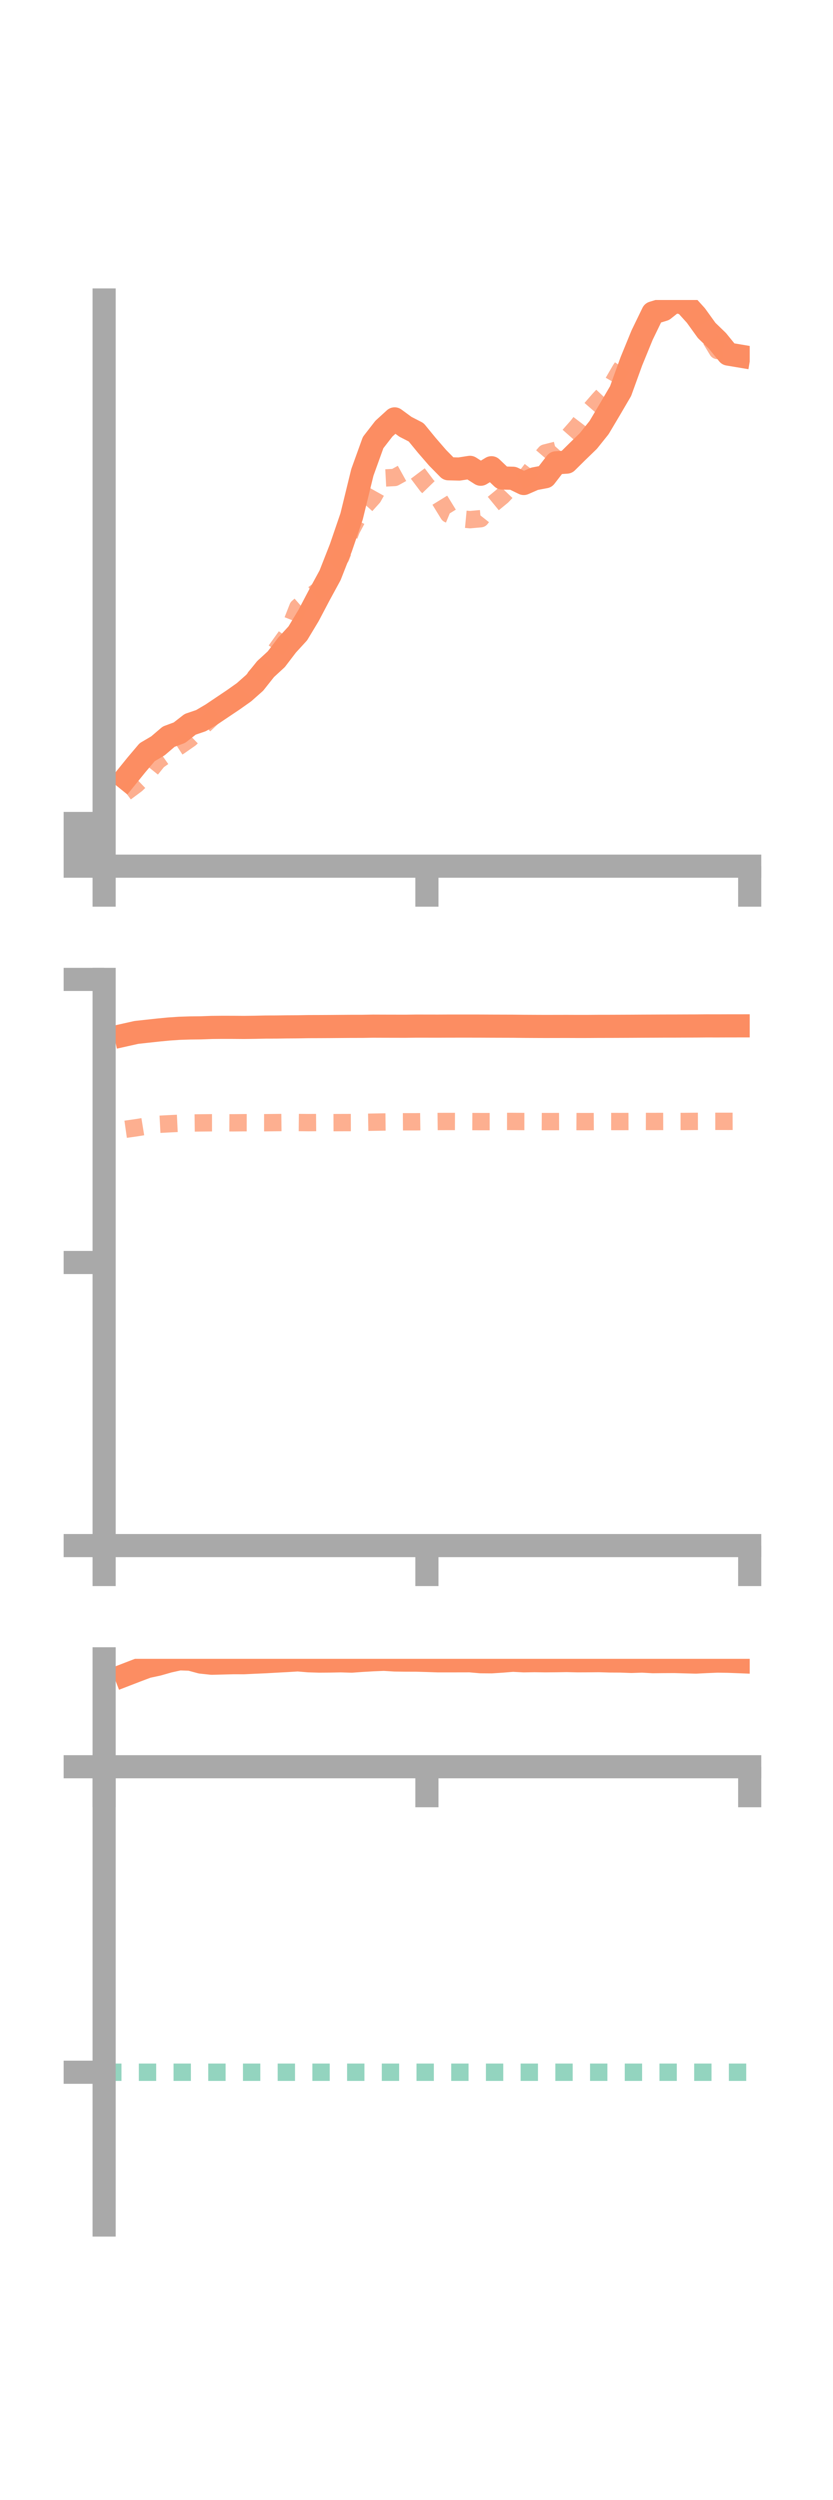 <?xml version="1.0" encoding="utf-8" standalone="no"?>
<!DOCTYPE svg PUBLIC "-//W3C//DTD SVG 1.1//EN"
  "http://www.w3.org/Graphics/SVG/1.1/DTD/svg11.dtd">
<!-- Created with matplotlib (https://matplotlib.org/) -->
<svg height="216pt" version="1.1" viewBox="0 0 72 216" width="72pt" xmlns="http://www.w3.org/2000/svg" xmlns:xlink="http://www.w3.org/1999/xlink">
 <defs>
  <style type="text/css">*{stroke-linecap:butt;stroke-linejoin:round;}</style>
 </defs>
 <g id="figure_1">
  <g id="patch_1">
   <path d="M 0 216 
L 72 216 
L 72 0 
L 0 0 
z
" style="fill:none;"/>
  </g>
  <g id="axes_1">
   <g id="patch_2">
    <path d="M 9 74.838 
L 64.8 74.838 
L 64.8 25.92 
L 9 25.92 
z
" style="fill:none;"/>
   </g>
   <g id="matplotlib.axis_1">
    <g id="xtick_1">
     <g id="line2d_1">
      <defs>
       <path d="M 0 0 
L 0 3.5 
" id="m2f145cee1c" style="stroke:#a9a9a9;stroke-width:2;"/>
      </defs>
      <g>
       <use style="fill:#a9a9a9;stroke:#a9a9a9;stroke-width:2;" x="9" xlink:href="#m2f145cee1c" y="74.838"/>
      </g>
     </g>
    </g>
    <g id="xtick_2">
     <g id="line2d_2">
      <g>
       <use style="fill:#a9a9a9;stroke:#a9a9a9;stroke-width:2;" x="36.9" xlink:href="#m2f145cee1c" y="74.838"/>
      </g>
     </g>
    </g>
    <g id="xtick_3">
     <g id="line2d_3">
      <g>
       <use style="fill:#a9a9a9;stroke:#a9a9a9;stroke-width:2;" x="64.8" xlink:href="#m2f145cee1c" y="74.838"/>
      </g>
     </g>
    </g>
   </g>
   <g id="matplotlib.axis_2">
    <g id="ytick_1">
     <g id="line2d_4">
      <defs>
       <path d="M 0 0 
L -3.5 0 
" id="me0dde1a8be" style="stroke:#a9a9a9;stroke-width:2;"/>
      </defs>
      <g>
       <use style="fill:#a9a9a9;stroke:#a9a9a9;stroke-width:2;" x="9" xlink:href="#me0dde1a8be" y="74.838"/>
      </g>
     </g>
    </g>
    <g id="ytick_2">
     <g id="line2d_5">
      <g>
       <use style="fill:#a9a9a9;stroke:#a9a9a9;stroke-width:2;" x="9" xlink:href="#me0dde1a8be" y="72.993"/>
      </g>
     </g>
    </g>
    <g id="ytick_3">
     <g id="line2d_6">
      <g>
       <use style="fill:#a9a9a9;stroke:#a9a9a9;stroke-width:2;" x="9" xlink:href="#me0dde1a8be" y="71.149"/>
      </g>
     </g>
    </g>
   </g>
   <g id="line2d_7">
    <path clip-path="url(#pbbe035226b)" d="M 10.86 67.238 
L 11.79 66.089 
L 12.72 64.989 
L 13.65 64.442 
L 14.58 63.648 
L 15.51 63.303 
L 16.44 62.58 
L 17.37 62.264 
L 18.3 61.717 
L 19.23 61.092 
L 20.16 60.468 
L 21.09 59.81 
L 22.02 58.987 
L 22.95 57.814 
L 23.88 56.958 
L 24.81 55.739 
L 25.74 54.724 
L 26.67 53.18 
L 27.6 51.413 
L 28.53 49.707 
L 29.46 47.338 
L 30.39 44.62 
L 31.32 40.817 
L 32.25 38.238 
L 33.18 37.039 
L 34.11 36.191 
L 35.04 36.873 
L 35.97 37.351 
L 36.9 38.485 
L 37.83 39.559 
L 38.76 40.503 
L 39.69 40.525 
L 40.62 40.379 
L 41.55 40.974 
L 42.48 40.413 
L 43.41 41.299 
L 44.34 41.322 
L 45.27 41.774 
L 46.2 41.367 
L 47.13 41.191 
L 48.06 39.988 
L 48.99 39.926 
L 49.92 39.007 
L 50.85 38.107 
L 51.78 36.946 
L 52.71 35.381 
L 53.64 33.793 
L 54.57 31.225 
L 55.5 28.953 
L 56.43 27.034 
L 57.36 26.75 
L 58.29 26.012 
L 59.22 26.233 
L 60.15 27.261 
L 61.08 28.551 
L 62.01 29.449 
L 62.94 30.592 
L 63.87 30.748 
" style="fill:none;stroke:#fc8d62;stroke-linecap:square;stroke-width:2;"/>
   </g>
   <g id="line2d_8">
    <path clip-path="url(#pbbe035226b)" d="M 10.86 68.47 
L 11.79 67.778 
L 12.72 66.884 
L 13.65 65.729 
L 14.58 65.074 
L 15.51 64.468 
L 16.44 63.819 
L 17.37 62.917 
L 18.3 62.033 
L 19.23 61.159 
L 20.16 60.462 
L 21.09 59.77 
L 22.02 58.546 
L 22.95 57.459 
L 23.88 56.138 
L 24.81 54.841 
L 25.74 52.473 
L 26.67 51.659 
L 27.6 50.946 
L 28.53 49.336 
L 29.46 48.138 
L 30.39 45.747 
L 31.32 43.996 
L 32.25 42.965 
L 33.18 41.302 
L 34.11 41.254 
L 35.04 40.74 
L 35.97 40.721 
L 36.9 41.956 
L 37.83 42.913 
L 38.76 44.426 
L 39.69 44.811 
L 40.62 44.899 
L 41.55 44.815 
L 42.48 43.634 
L 43.41 42.871 
L 44.34 41.897 
L 45.27 41.422 
L 46.2 40.22 
L 47.13 39.137 
L 48.06 38.901 
L 48.99 37.856 
L 49.92 36.801 
L 50.85 35.582 
L 51.78 34.51 
L 52.71 33.522 
L 53.64 31.921 
L 54.57 30.562 
L 55.5 29.051 
L 56.43 27.128 
L 57.36 25.535 
L 58.29 25.151 
L 59.22 25.742 
L 60.15 27.2 
L 61.08 28.747 
L 62.01 30.283 
L 62.94 30.092 
L 63.87 30.277 
" style="fill:none;stroke:#fc8d62;stroke-dasharray:1.5,1.5;stroke-dashoffset:0;stroke-opacity:0.7;stroke-width:1.5;"/>
   </g>
   <g id="patch_3">
    <path d="M 9 74.838 
L 9 25.92 
" style="fill:none;stroke:#a9a9a9;stroke-linecap:square;stroke-linejoin:miter;stroke-width:2;"/>
   </g>
   <g id="patch_4">
    <path d="M 64.8 74.838 
L 64.8 25.92 
" style="fill:none;"/>
   </g>
   <g id="patch_5">
    <path d="M 9 74.838 
L 64.8 74.838 
" style="fill:none;stroke:#a9a9a9;stroke-linecap:square;stroke-linejoin:miter;stroke-width:2;"/>
   </g>
   <g id="patch_6">
    <path d="M 9 25.92 
L 64.8 25.92 
" style="fill:none;"/>
   </g>
  </g>
  <g id="axes_2">
   <g id="patch_7">
    <path d="M 9 133.539 
L 64.8 133.539 
L 64.8 84.621 
L 9 84.621 
z
" style="fill:none;"/>
   </g>
   <g id="matplotlib.axis_3">
    <g id="xtick_4">
     <g id="line2d_9">
      <g>
       <use style="fill:#a9a9a9;stroke:#a9a9a9;stroke-width:2;" x="9" xlink:href="#m2f145cee1c" y="133.539"/>
      </g>
     </g>
    </g>
    <g id="xtick_5">
     <g id="line2d_10">
      <g>
       <use style="fill:#a9a9a9;stroke:#a9a9a9;stroke-width:2;" x="36.9" xlink:href="#m2f145cee1c" y="133.539"/>
      </g>
     </g>
    </g>
    <g id="xtick_6">
     <g id="line2d_11">
      <g>
       <use style="fill:#a9a9a9;stroke:#a9a9a9;stroke-width:2;" x="64.8" xlink:href="#m2f145cee1c" y="133.539"/>
      </g>
     </g>
    </g>
   </g>
   <g id="matplotlib.axis_4">
    <g id="ytick_4">
     <g id="line2d_12">
      <g>
       <use style="fill:#a9a9a9;stroke:#a9a9a9;stroke-width:2;" x="9" xlink:href="#me0dde1a8be" y="133.539"/>
      </g>
     </g>
    </g>
    <g id="ytick_5">
     <g id="line2d_13">
      <g>
       <use style="fill:#a9a9a9;stroke:#a9a9a9;stroke-width:2;" x="9" xlink:href="#me0dde1a8be" y="109.08"/>
      </g>
     </g>
    </g>
    <g id="ytick_6">
     <g id="line2d_14">
      <g>
       <use style="fill:#a9a9a9;stroke:#a9a9a9;stroke-width:2;" x="9" xlink:href="#me0dde1a8be" y="84.621"/>
      </g>
     </g>
    </g>
   </g>
   <g id="line2d_15">
    <path clip-path="url(#p6c2aef20e4)" d="M 10.86 89.409 
L 11.79 89.201 
L 12.72 89.099 
L 13.65 88.998 
L 14.58 88.908 
L 15.51 88.845 
L 16.44 88.815 
L 17.37 88.805 
L 18.3 88.77 
L 19.23 88.761 
L 20.16 88.763 
L 21.09 88.77 
L 22.02 88.758 
L 22.95 88.738 
L 23.88 88.735 
L 24.81 88.722 
L 25.74 88.716 
L 26.67 88.7 
L 27.6 88.697 
L 28.53 88.692 
L 29.46 88.684 
L 30.39 88.677 
L 31.32 88.676 
L 32.25 88.66 
L 33.18 88.664 
L 34.11 88.666 
L 35.04 88.668 
L 35.97 88.656 
L 36.9 88.657 
L 37.83 88.659 
L 38.76 88.654 
L 39.69 88.653 
L 40.62 88.653 
L 41.55 88.655 
L 42.48 88.66 
L 43.41 88.663 
L 44.34 88.666 
L 45.27 88.676 
L 46.2 88.681 
L 47.13 88.685 
L 48.06 88.683 
L 48.99 88.681 
L 49.92 88.685 
L 50.85 88.684 
L 51.78 88.677 
L 52.71 88.676 
L 53.64 88.672 
L 54.57 88.668 
L 55.5 88.662 
L 56.43 88.658 
L 57.36 88.653 
L 58.29 88.652 
L 59.22 88.648 
L 60.15 88.645 
L 61.08 88.637 
L 62.01 88.639 
L 62.94 88.635 
L 63.87 88.634 
" style="fill:none;stroke:#fc8d62;stroke-linecap:square;stroke-width:2;"/>
   </g>
   <g id="line2d_16">
    <path clip-path="url(#p6c2aef20e4)" d="M 10.86 97.568 
L 11.79 97.436 
L 12.72 97.285 
L 13.65 97.146 
L 14.58 97.097 
L 15.51 97.052 
L 16.44 97.029 
L 17.37 97.017 
L 18.3 97.008 
L 19.23 97.007 
L 20.16 97.012 
L 21.09 97.002 
L 22.02 97.003 
L 22.95 97.003 
L 23.88 96.992 
L 24.81 96.982 
L 25.74 96.986 
L 26.67 96.995 
L 27.6 96.987 
L 28.53 96.997 
L 29.46 96.993 
L 30.39 96.99 
L 31.32 96.972 
L 32.25 96.956 
L 33.18 96.94 
L 34.11 96.929 
L 35.04 96.922 
L 35.97 96.922 
L 36.9 96.909 
L 37.83 96.899 
L 38.76 96.895 
L 39.69 96.898 
L 40.62 96.903 
L 41.55 96.907 
L 42.48 96.907 
L 43.41 96.891 
L 44.34 96.893 
L 45.27 96.9 
L 46.2 96.901 
L 47.13 96.906 
L 48.06 96.904 
L 48.99 96.9 
L 49.92 96.906 
L 50.85 96.908 
L 51.78 96.901 
L 52.71 96.9 
L 53.64 96.901 
L 54.57 96.899 
L 55.5 96.893 
L 56.43 96.896 
L 57.36 96.893 
L 58.29 96.895 
L 59.22 96.895 
L 60.15 96.887 
L 61.08 96.884 
L 62.01 96.883 
L 62.94 96.885 
L 63.87 96.882 
" style="fill:none;stroke:#fc8d62;stroke-dasharray:1.5,1.5;stroke-dashoffset:0;stroke-opacity:0.7;stroke-width:1.5;"/>
   </g>
   <g id="patch_8">
    <path d="M 9 133.539 
L 9 84.621 
" style="fill:none;stroke:#a9a9a9;stroke-linecap:square;stroke-linejoin:miter;stroke-width:2;"/>
   </g>
   <g id="patch_9">
    <path d="M 64.8 133.539 
L 64.8 84.621 
" style="fill:none;"/>
   </g>
   <g id="patch_10">
    <path d="M 9 133.539 
L 64.8 133.539 
" style="fill:none;stroke:#a9a9a9;stroke-linecap:square;stroke-linejoin:miter;stroke-width:2;"/>
   </g>
   <g id="patch_11">
    <path d="M 9 84.621 
L 64.8 84.621 
" style="fill:none;"/>
   </g>
  </g>
  <g id="axes_3">
   <g id="patch_12">
    <path d="M 9 192.24 
L 64.8 192.24 
L 64.8 143.322 
L 9 143.322 
z
" style="fill:none;"/>
   </g>
   <g id="matplotlib.axis_5">
    <g id="xtick_7">
     <g id="line2d_17">
      <g>
       <use style="fill:#a9a9a9;stroke:#a9a9a9;stroke-width:2;" x="9" xlink:href="#m2f145cee1c" y="152.647"/>
      </g>
     </g>
    </g>
    <g id="xtick_8">
     <g id="line2d_18">
      <g>
       <use style="fill:#a9a9a9;stroke:#a9a9a9;stroke-width:2;" x="36.9" xlink:href="#m2f145cee1c" y="152.647"/>
      </g>
     </g>
    </g>
    <g id="xtick_9">
     <g id="line2d_19">
      <g>
       <use style="fill:#a9a9a9;stroke:#a9a9a9;stroke-width:2;" x="64.8" xlink:href="#m2f145cee1c" y="152.647"/>
      </g>
     </g>
    </g>
   </g>
   <g id="matplotlib.axis_6">
    <g id="ytick_7">
     <g id="line2d_20">
      <g>
       <use style="fill:#a9a9a9;stroke:#a9a9a9;stroke-width:2;" x="9" xlink:href="#me0dde1a8be" y="152.647"/>
      </g>
     </g>
    </g>
    <g id="ytick_8">
     <g id="line2d_21">
      <g>
       <use style="fill:#a9a9a9;stroke:#a9a9a9;stroke-width:2;" x="9" xlink:href="#me0dde1a8be" y="179.042"/>
      </g>
     </g>
    </g>
   </g>
   <g id="line2d_22">
    <path clip-path="url(#p0a2325be58)" d="M 10.86 144.704 
L 11.79 144.345 
L 12.72 143.994 
L 13.65 143.794 
L 14.58 143.529 
L 15.51 143.322 
L 16.44 143.353 
L 17.37 143.605 
L 18.3 143.704 
L 19.23 143.68 
L 20.16 143.657 
L 21.09 143.658 
L 22.02 143.613 
L 22.95 143.573 
L 23.88 143.52 
L 24.81 143.471 
L 25.74 143.413 
L 26.67 143.492 
L 27.6 143.519 
L 28.53 143.512 
L 29.46 143.495 
L 30.39 143.522 
L 31.32 143.456 
L 32.25 143.403 
L 33.18 143.364 
L 34.11 143.422 
L 35.04 143.434 
L 35.97 143.436 
L 36.9 143.463 
L 37.83 143.495 
L 38.76 143.496 
L 39.69 143.494 
L 40.62 143.492 
L 41.55 143.574 
L 42.48 143.581 
L 43.41 143.52 
L 44.34 143.446 
L 45.27 143.496 
L 46.2 143.48 
L 47.13 143.494 
L 48.06 143.486 
L 48.99 143.471 
L 49.92 143.494 
L 50.85 143.49 
L 51.78 143.481 
L 52.71 143.508 
L 53.64 143.513 
L 54.57 143.548 
L 55.5 143.517 
L 56.43 143.569 
L 57.36 143.559 
L 58.29 143.554 
L 59.22 143.581 
L 60.15 143.604 
L 61.08 143.558 
L 62.01 143.519 
L 62.94 143.533 
L 63.87 143.569 
" style="fill:none;stroke:#fc8d62;stroke-linecap:square;stroke-width:2;"/>
   </g>
   <g id="line2d_23">
    <path clip-path="url(#p0a2325be58)" d="M 10.86 152.642 
L 11.79 152.641 
L 12.72 152.646 
L 13.65 152.644 
L 14.58 152.647 
L 15.51 152.647 
L 16.44 152.647 
L 17.37 152.646 
L 18.3 152.647 
L 19.23 152.647 
L 20.16 152.647 
L 21.09 152.647 
L 22.02 152.647 
L 22.95 152.647 
L 23.88 152.647 
L 24.81 152.647 
L 25.74 152.647 
L 26.67 152.647 
L 27.6 152.647 
L 28.53 152.647 
L 29.46 152.647 
L 30.39 152.647 
L 31.32 152.647 
L 32.25 152.647 
L 33.18 152.647 
L 34.11 152.647 
L 35.04 152.647 
L 35.97 152.647 
L 36.9 152.647 
L 37.83 152.647 
L 38.76 152.647 
L 39.69 152.647 
L 40.62 152.647 
L 41.55 152.647 
L 42.48 152.647 
L 43.41 152.647 
L 44.34 152.647 
L 45.27 152.647 
L 46.2 152.647 
L 47.13 152.647 
L 48.06 152.647 
L 48.99 152.647 
L 49.92 152.647 
L 50.85 152.647 
L 51.78 152.647 
L 52.71 152.647 
L 53.64 152.647 
L 54.57 152.647 
L 55.5 152.647 
L 56.43 152.646 
L 57.36 152.647 
L 58.29 152.647 
L 59.22 152.647 
L 60.15 152.647 
L 61.08 152.647 
L 62.01 152.647 
L 62.94 152.647 
L 63.87 152.647 
" style="fill:none;stroke:#fc8d62;stroke-dasharray:1.5,1.5;stroke-dashoffset:0;stroke-opacity:0.7;stroke-width:1.5;"/>
   </g>
   <g id="line2d_24">
    <path clip-path="url(#p0a2325be58)" d="M 9 179.042 
L 64.8 179.042 
" style="fill:none;stroke:#66c2a5;stroke-dasharray:1.5,1.5;stroke-dashoffset:0;stroke-opacity:0.7;stroke-width:1.5;"/>
   </g>
   <g id="patch_13">
    <path d="M 9 192.24 
L 9 143.322 
" style="fill:none;stroke:#a9a9a9;stroke-linecap:square;stroke-linejoin:miter;stroke-width:2;"/>
   </g>
   <g id="patch_14">
    <path d="M 64.8 192.24 
L 64.8 143.322 
" style="fill:none;"/>
   </g>
   <g id="patch_15">
    <path d="M 9 152.647 
L 64.8 152.647 
" style="fill:none;stroke:#a9a9a9;stroke-linecap:square;stroke-linejoin:miter;stroke-width:2;"/>
   </g>
   <g id="patch_16">
    <path d="M 9 143.322 
L 64.8 143.322 
" style="fill:none;"/>
   </g>
  </g>
 </g>
 <defs>
  <clipPath id="pbbe035226b">
   <rect height="48.918" width="55.8" x="9" y="25.92"/>
  </clipPath>
  <clipPath id="p6c2aef20e4">
   <rect height="48.918" width="55.8" x="9" y="84.621"/>
  </clipPath>
  <clipPath id="p0a2325be58">
   <rect height="48.918" width="55.8" x="9" y="143.322"/>
  </clipPath>
 </defs>
</svg>
